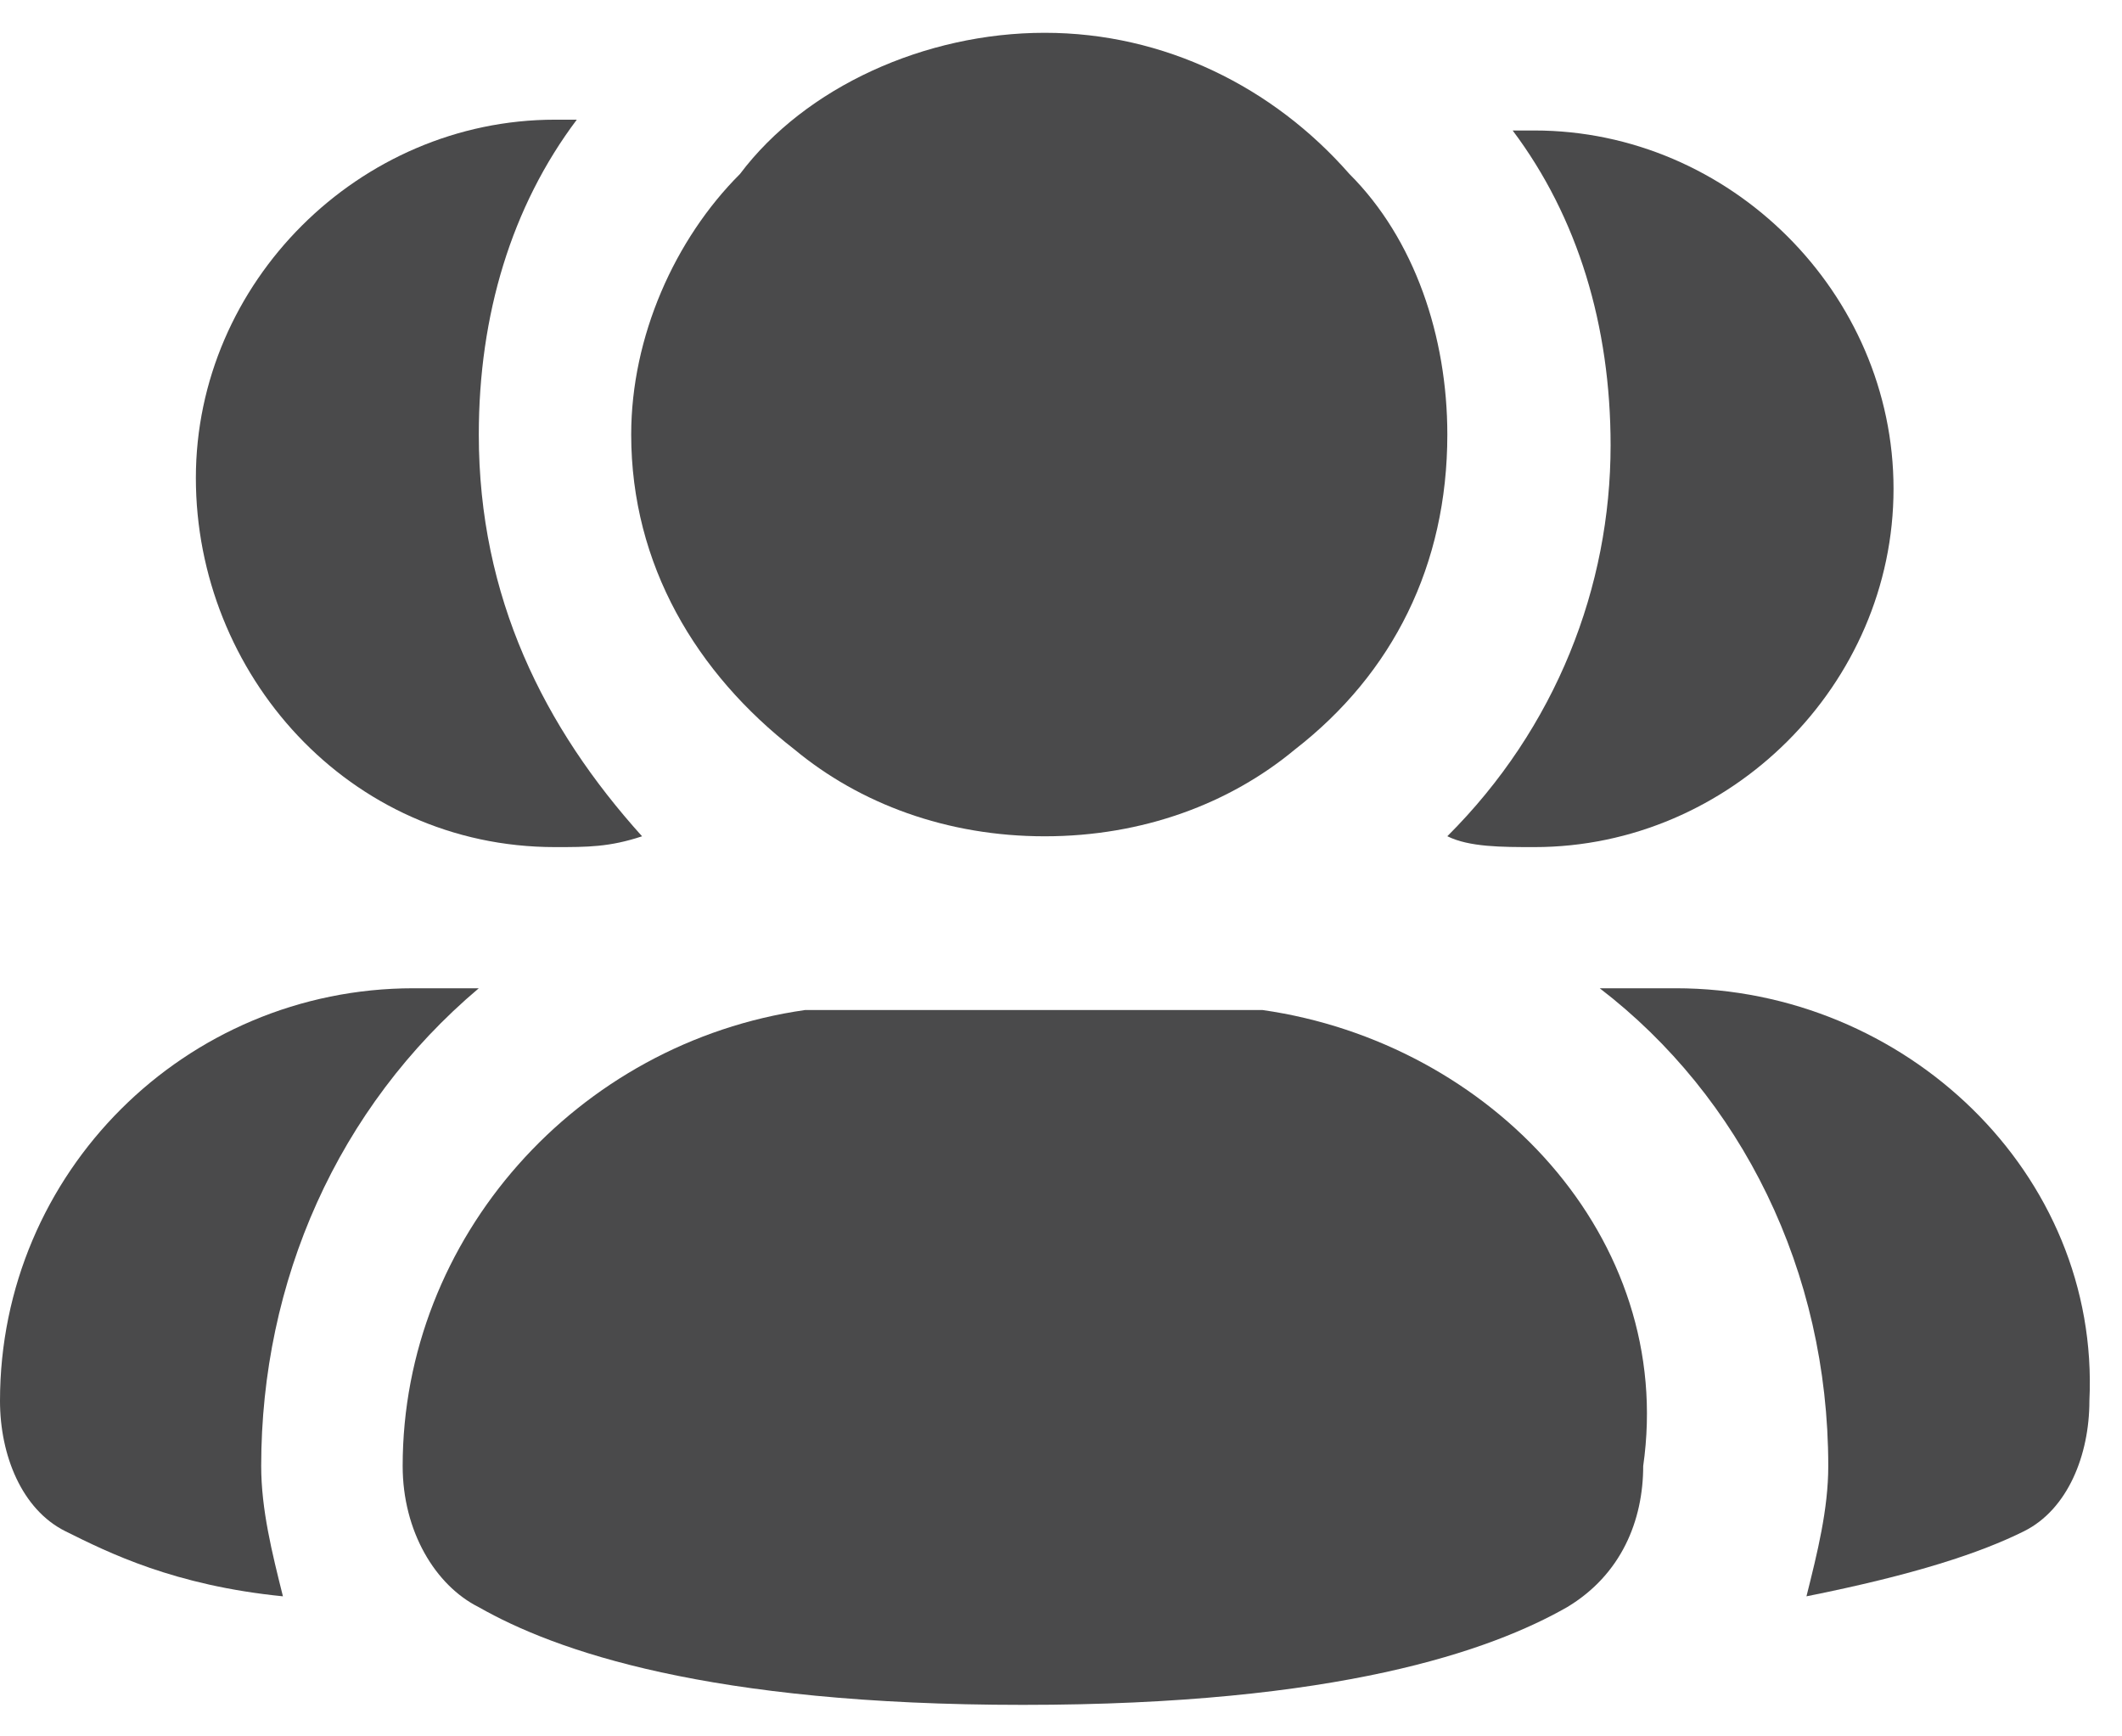 <svg width="33" height="27" viewBox="0 0 33 27" fill="none" xmlns="http://www.w3.org/2000/svg">
<path d="M22.508 13.003C22.847 13.172 23.355 13.172 23.862 13.172C26.909 13.172 29.447 10.64 29.447 7.601C29.447 4.562 26.909 2.029 23.862 2.029C23.693 2.029 23.693 2.029 23.524 2.029C24.539 3.38 25.047 5.068 25.047 6.925C25.047 9.12 24.201 11.315 22.508 13.003Z" fill="#4A4A4B"/>
<path d="M26.062 15.367H24.878C27.078 17.055 28.432 19.757 28.432 22.796C28.432 23.471 28.262 24.146 28.093 24.822C29.785 24.484 30.801 24.146 31.478 23.809C32.155 23.471 32.493 22.627 32.493 21.783C32.663 18.237 29.616 15.367 26.062 15.367Z" fill="#4A4A4B"/>
<path d="M8.631 13.172C9.139 13.172 9.477 13.172 9.985 13.004C8.462 11.315 7.446 9.289 7.446 6.757C7.446 4.9 7.954 3.211 8.97 1.861C8.97 1.861 8.8 1.861 8.631 1.861C5.585 1.861 3.046 4.393 3.046 7.432C3.046 10.471 5.416 13.172 8.631 13.172Z" fill="#4A4A4B"/>
<path d="M7.446 15.367H6.431C2.877 15.367 0 18.237 0 21.783C0 22.627 0.338 23.471 1.015 23.809C1.692 24.146 2.708 24.653 4.4 24.822C4.231 24.146 4.062 23.471 4.062 22.796C4.062 19.926 5.246 17.224 7.446 15.367Z" fill="#4A4A4B"/>
<path d="M12.354 11.653C13.37 12.497 14.724 13.004 16.247 13.004C17.77 13.004 19.124 12.497 20.139 11.653C21.662 10.471 22.508 8.783 22.508 6.757C22.508 5.237 22.001 3.718 20.985 2.705C19.801 1.354 18.108 0.51 16.247 0.51C14.385 0.51 12.524 1.354 11.508 2.705C10.493 3.718 9.816 5.237 9.816 6.757C9.816 8.783 10.831 10.471 12.354 11.653Z" fill="#4A4A4B"/>
<path d="M19.631 15.705C19.293 15.705 18.954 15.705 18.616 15.705H13.539C13.2 15.705 12.862 15.705 12.523 15.705C8.969 16.211 6.262 19.25 6.262 22.796C6.262 23.809 6.769 24.653 7.446 24.991C8.631 25.666 11 26.51 15.908 26.51C20.816 26.51 23.185 25.666 24.37 24.991C25.216 24.484 25.554 23.64 25.554 22.796C26.062 19.25 23.185 16.211 19.631 15.705Z" fill="#4A4A4B"/>
</svg>
